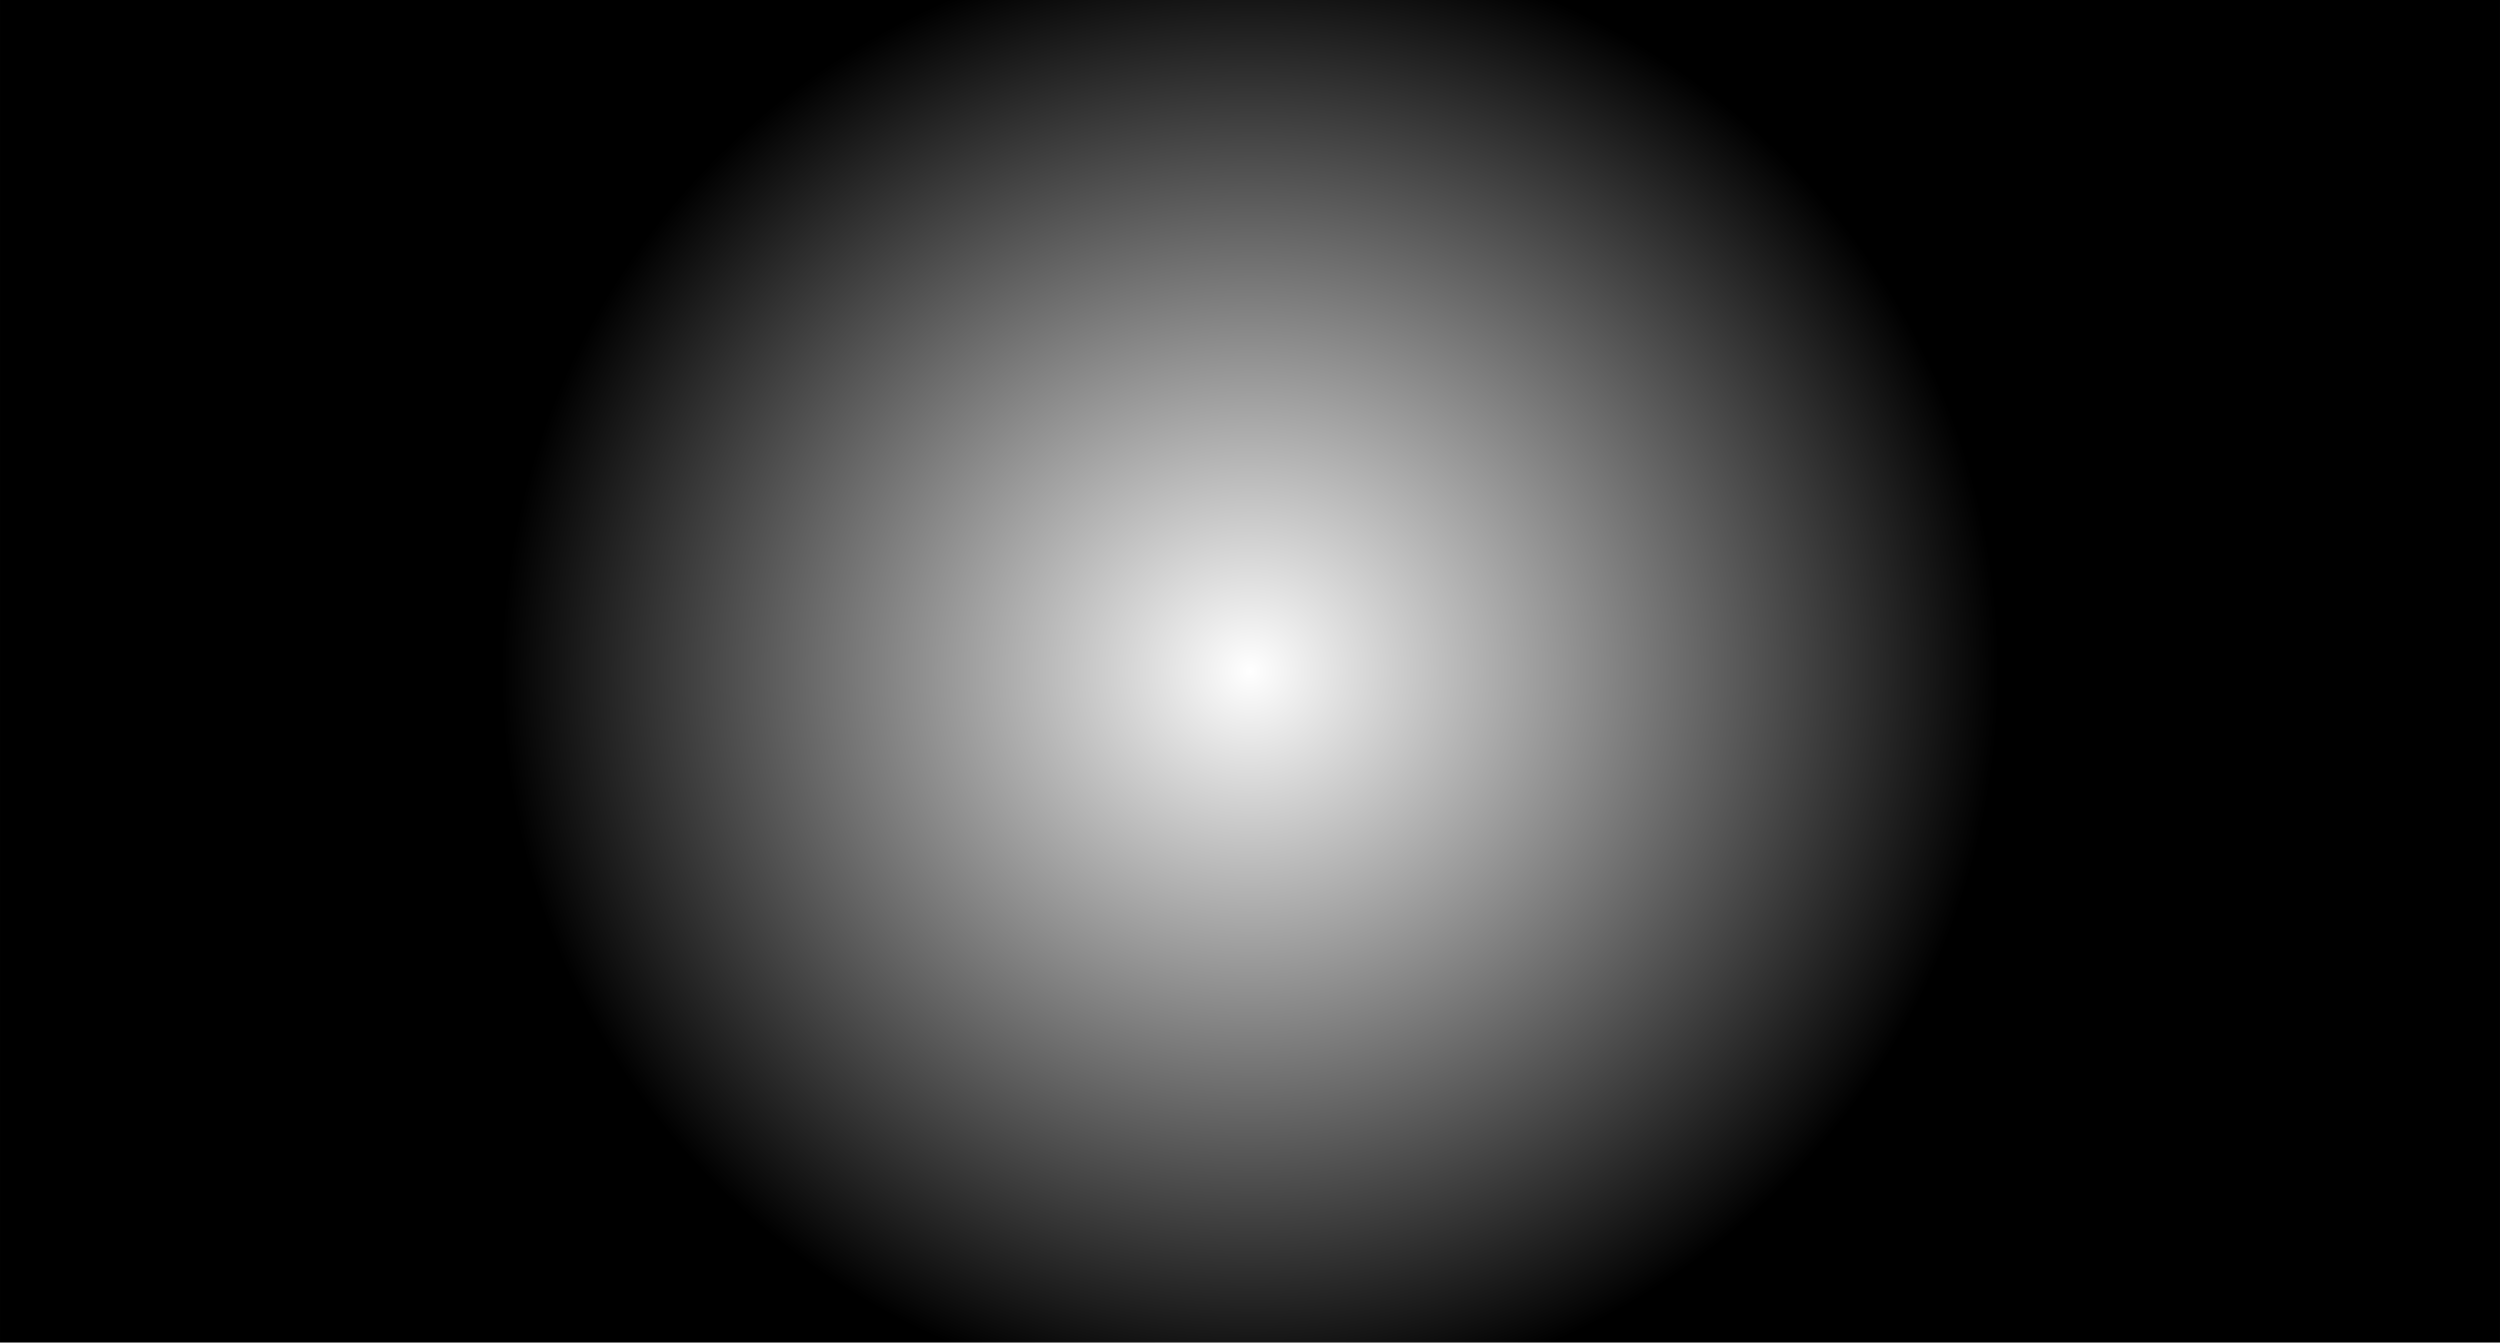 <?xml version="1.0" encoding="UTF-8" standalone="no"?>
<!-- Created with Inkscape (http://www.inkscape.org/) -->

<svg width="4082" height="2192.1" viewBox="0 0 1080 579.98" version="1.1" id="svg5" inkscape:version="1.2.2 (b0a8486, 2022-12-01)" sodipodi:docname="1.svg" xmlns:inkscape="http://www.inkscape.org/namespaces/inkscape" xmlns:sodipodi="http://sodipodi.sourceforge.net/DTD/sodipodi-0.dtd" xmlns:xlink="http://www.w3.org/1999/xlink" xmlns="http://www.w3.org/2000/svg" xmlns:svg="http://www.w3.org/2000/svg">
  <sodipodi:namedview id="namedview7" pagecolor="#ffffff" bordercolor="#000000" borderopacity="0.25" inkscape:showpageshadow="2" inkscape:pageopacity="0.0" inkscape:pagecheckerboard="false" inkscape:deskcolor="#d1d1d1" inkscape:document-units="mm" showgrid="false" inkscape:zoom="0.077796" inkscape:cx="1253.3" inkscape:cy="2088.8" inkscape:window-width="1366" inkscape:window-height="660" inkscape:window-x="0" inkscape:window-y="27" inkscape:window-maximized="1" inkscape:current-layer="layer1" />
  <defs id="defs2">
    <linearGradient inkscape:collect="always" id="linearGradient373">
      <stop style="stop-color:#000000;stop-opacity:0;" offset="0" id="stop371" />
      <stop style="stop-color:#000000;stop-opacity:1;" offset="1" id="stop369" />
    </linearGradient>
    <radialGradient inkscape:collect="always" xlink:href="#linearGradient373" id="radialGradient375" cx="539.76" cy="282.76" fx="539.76" fy="282.76" r="533.75" gradientTransform="matrix(0.606,0,0,0.594,212.95,122)" gradientUnits="userSpaceOnUse" spreadMethod="pad" />
  </defs>
  <g inkscape:label="Layer 1" inkscape:groupmode="layer" id="layer1" transform="translate(0,-0.001)">
    <rect style="fill:url(#radialGradient375);fill-opacity:1;stroke-width:0.269" id="rect367" width="1080" height="579.98" x="0" y="1.1369e-13" inkscape:export-filename="rect367.svg" inkscape:export-xdpi="96" inkscape:export-ydpi="96" />
  </g>
</svg>
